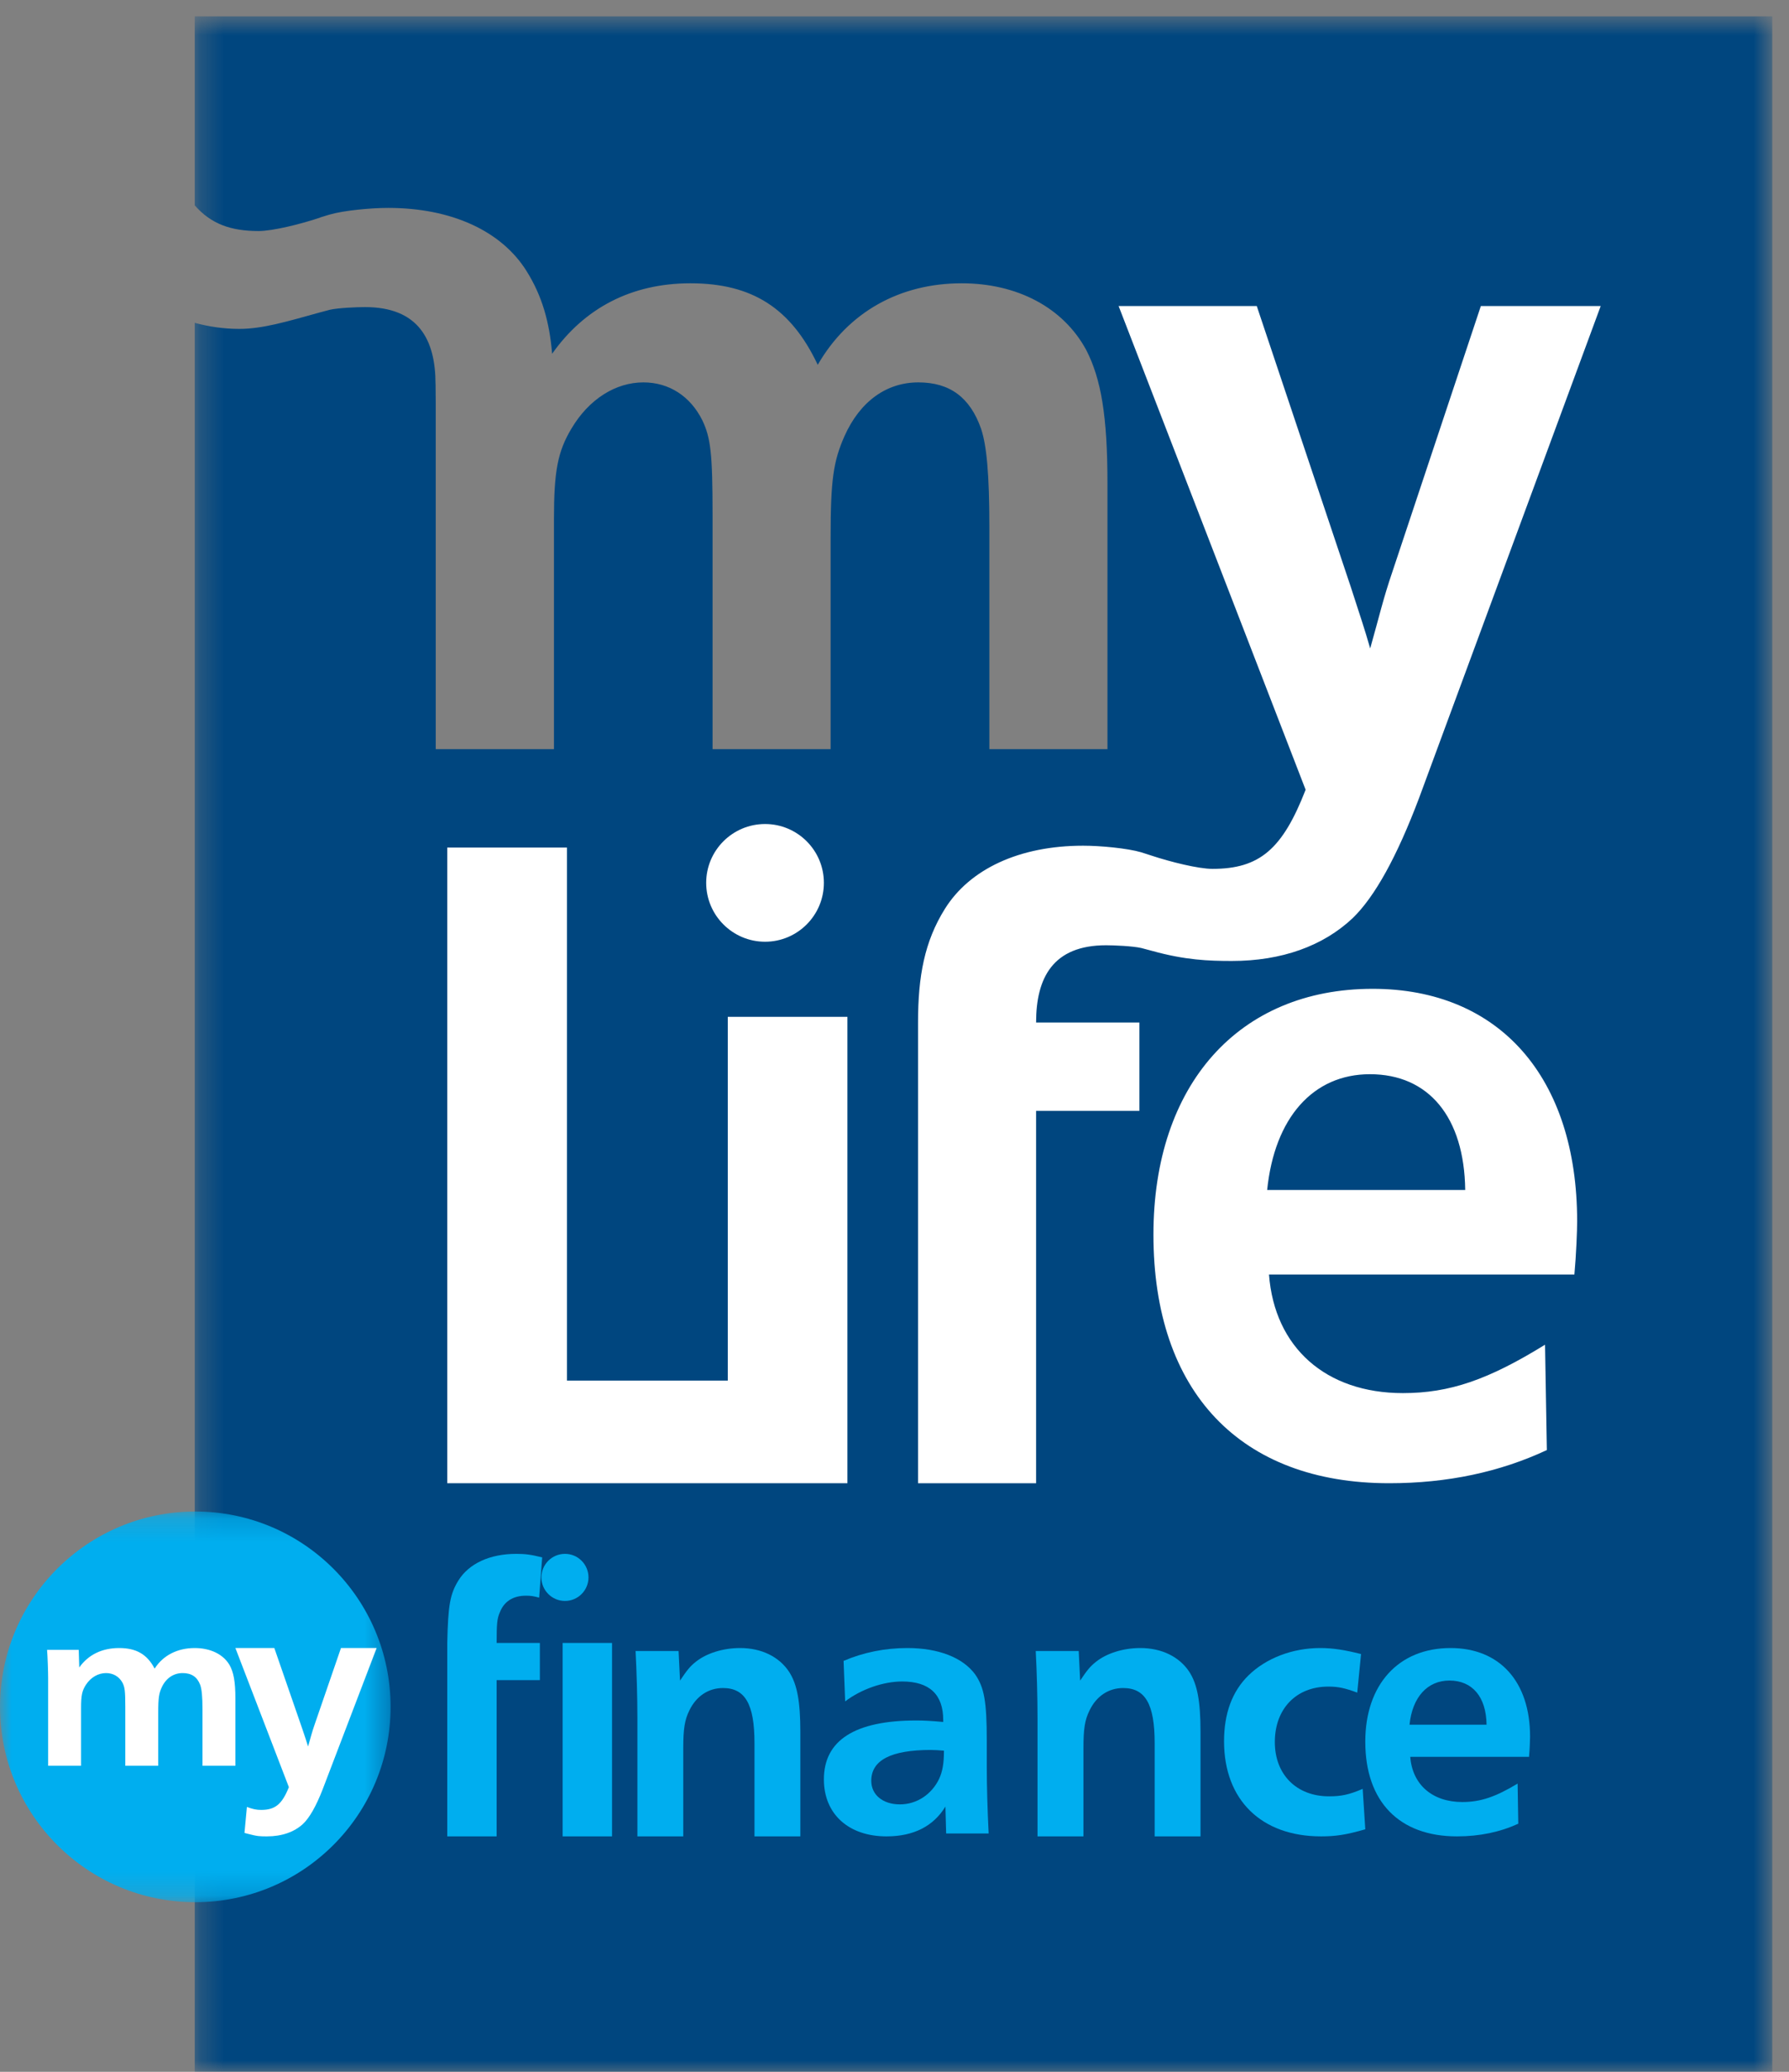 <?xml version="1.0" encoding="UTF-8"?>
<svg width="76px" height="88px" viewBox="0 0 76 88" version="1.1" xmlns="http://www.w3.org/2000/svg" xmlns:xlink="http://www.w3.org/1999/xlink">
    <rect x="0" y="0" width="76" height="88" fill="#808080" stroke="none"/>
    <!-- Generator: Sketch 47.1 (45422) - http://www.bohemiancoding.com/sketch -->
    <title>Logo</title>
    <desc>Created with Sketch.</desc>
    <defs>
        <polygon id="path-1" points="0.272 88 67.289 88 67.289 0.693 0.272 0.693"></polygon>
        <polygon id="path-3" points="6.64004641e-16 16.796 6.64004641e-16 0.201 16.593 0.201 16.593 16.796"></polygon>
    </defs>
    <g id="Symbols" stroke="none" stroke-width="1" fill="none" fill-rule="evenodd">
        <g id="Header" transform="translate(-128, -24)">
            <g id="Logo">
                <g transform="translate(128, 24)">
                    <g id="Group-3" transform="translate(8, 0)">
                        <mask id="mask-2" fill="white">
                            <use xlink:href="#path-1"></use>
                        </mask>
                        <g id="Clip-2"></g>
                        <path d="M0.272,0.693 L0.272,8.722 C0.959,9.504 1.787,9.813 2.986,9.813 C3.587,9.813 4.758,9.523 5.599,9.243 L5.599,9.237 C5.657,9.217 5.712,9.203 5.77,9.185 C5.855,9.156 6.015,9.111 6.015,9.111 C6.618,8.938 7.755,8.831 8.489,8.831 C11.193,8.831 13.307,9.818 14.366,11.508 C15.029,12.565 15.343,13.677 15.455,15.026 C16.827,13.084 18.824,12.033 21.331,12.033 C23.957,12.033 25.604,13.095 26.739,15.495 C28.033,13.251 30.228,12.033 32.854,12.033 C35.206,12.033 37.165,13.055 38.146,14.867 C38.772,16.085 39.047,17.657 39.047,20.529 L39.047,31.82 L34.03,31.82 L34.03,22.378 C34.03,20.137 33.914,18.916 33.677,18.209 C33.207,16.872 32.343,16.242 31.012,16.242 C29.679,16.242 28.544,17.029 27.877,18.521 C27.406,19.586 27.286,20.37 27.286,22.811 L27.286,31.82 L22.271,31.82 L22.271,21.868 C22.271,19.27 22.192,18.601 21.839,17.857 C21.331,16.832 20.427,16.242 19.333,16.242 C18.156,16.242 17.018,16.95 16.273,18.209 C15.688,19.19 15.533,20.017 15.533,22.064 L15.533,31.82 L10.511,31.82 L10.511,17.107 C10.511,16.892 10.508,16.617 10.504,16.311 L10.502,16.311 C10.502,14.421 9.77,13.044 7.507,13.044 C7.158,13.044 6.369,13.076 6.011,13.158 L5.561,13.278 C4.148,13.671 3.142,13.97 2.164,13.97 C1.495,13.97 0.867,13.873 0.272,13.713 L0.272,88 L67.289,88 L67.289,0.693 L0.272,0.693 Z" id="Fill-1" fill="#00467F" mask="url(#mask-2)"></path>
                    </g>
                    <path d="M67,51.876 C67,45.747 63.687,42 58.312,42 C52.624,42 49,46.073 49,52.439 C49,59.131 52.701,63 59.014,63 C61.505,63 63.729,62.519 65.713,61.591 L65.636,57.116 C63.222,58.606 61.584,59.172 59.598,59.172 C56.324,59.172 54.143,57.235 53.909,54.134 L66.883,54.134 C66.961,53.287 67,52.28 67,51.876 M62.245,50.546 L53.831,50.546 C54.143,47.479 55.779,45.627 58.197,45.627 C60.687,45.627 62.206,47.44 62.245,50.546" id="Fill-4" fill="#FFFFFF"></path>
                    <polygon id="Fill-6" fill="#FFFFFF" points="30.917 58.64 24.086 58.64 24.086 36 19 36 19 63 36 63 36 43.19 30.917 43.19"></polygon>
                    <path d="M32.502,35 C31.121,35 30,36.12 30,37.498 C30,38.878 31.121,40 32.502,40 C33.881,40 35,38.878 35,37.498 C35,36.12 33.881,35 32.502,35" id="Fill-8" fill="#FFFFFF"></path>
                    <path d="M59.147,24.299 C58.756,25.445 58.601,26.158 58.208,27.542 C57.933,26.592 57.856,26.394 57.384,24.931 L53.39,13 L47.521,13 L55.465,33.544 C54.483,36.074 53.505,36.905 51.509,36.905 C50.91,36.905 49.74,36.614 48.898,36.336 L48.481,36.201 C47.882,36.027 46.745,35.921 46.013,35.921 C43.309,35.921 41.196,36.91 40.138,38.608 C39.275,39.991 39,41.463 39,43.431 L39,47.184 L39,63 L44.015,63 L44.015,47.184 L48.404,47.184 L48.404,43.431 L44.015,43.431 C44.015,41.535 44.728,40.15 46.989,40.15 C47.34,40.15 48.128,40.185 48.485,40.267 L48.94,40.388 C50.349,40.781 51.352,40.817 52.331,40.817 C54.446,40.817 56.21,40.182 57.464,38.998 C58.404,38.09 59.342,36.392 60.283,33.901 L68,13 L62.909,13 L59.147,24.299 Z" id="Fill-10" fill="#FFFFFF"></path>
                    <g id="Group-14" transform="translate(0, 64)">
                        <mask id="mask-4" fill="white">
                            <use xlink:href="#path-3"></use>
                        </mask>
                        <g id="Clip-13"></g>
                        <path d="M16.593,8.498 C16.593,13.081 12.88,16.796 8.298,16.796 C3.714,16.796 -0,13.081 -0,8.498 C-0,3.916 3.714,0.201 8.298,0.201 C12.88,0.201 16.593,3.916 16.593,8.498" id="Fill-12" fill="#00AEEF" mask="url(#mask-4)"></path>
                    </g>
                    <path d="M2.045,71.282 C2.045,71.004 2.023,70.357 2,70.079 L3.344,70.079 L3.367,70.825 C3.75,70.287 4.329,70 5.061,70 C5.792,70 6.251,70.268 6.569,70.874 C6.93,70.308 7.542,70 8.273,70 C8.93,70 9.476,70.258 9.748,70.715 C9.923,71.024 10,71.421 10,72.146 L10,75 L8.602,75 L8.602,72.614 C8.602,72.048 8.569,71.739 8.503,71.56 C8.373,71.222 8.131,71.064 7.76,71.064 C7.389,71.064 7.071,71.263 6.885,71.64 C6.755,71.909 6.722,72.108 6.722,72.723 L6.722,75 L5.323,75 L5.323,72.485 C5.323,71.828 5.301,71.66 5.202,71.471 C5.061,71.213 4.81,71.064 4.504,71.064 C4.175,71.064 3.859,71.242 3.651,71.56 C3.487,71.809 3.444,72.017 3.444,72.535 L3.444,75 L2.045,75 L2.045,71.282 Z" id="Fill-15" fill="#FFFFFF"></path>
                    <path d="M11.095,76.876 C11.689,76.876 11.98,76.637 12.272,75.91 L10,70 L11.654,70 L12.842,73.432 C12.982,73.853 13.005,73.909 13.087,74.182 C13.203,73.785 13.25,73.58 13.366,73.25 L14.485,70 L16,70 L13.704,76.011 C13.425,76.727 13.145,77.216 12.866,77.477 C12.493,77.819 11.968,78 11.339,78 C11.049,78 10.932,78 10.514,77.887 L10.386,77.853 L10.489,76.75 C10.734,76.842 10.885,76.876 11.095,76.876" id="Fill-17" fill="#FFFFFF"></path>
                    <path d="M19,71.362 L19,69.785 C19.036,68.175 19.118,67.71 19.475,67.129 C19.919,66.415 20.803,66 21.935,66 C22.312,66 22.559,66.032 23.033,66.15 L22.904,67.859 C22.655,67.793 22.54,67.777 22.344,67.777 C21.789,67.777 21.411,68.025 21.231,68.491 C21.115,68.754 21.098,68.987 21.098,69.785 L22.935,69.785 L22.935,71.362 L21.098,71.362 L21.098,78 L19,78 L19,71.362 Z M23.901,78 L26,78 L26,69.785 L23.901,69.785 L23.901,78 Z" id="Fill-19" fill="#00AEEF"></path>
                    <path d="M27.078,72.99 C27.078,72.083 27.046,71.019 27,70.127 L28.827,70.127 L28.889,71.382 C29.179,70.954 29.296,70.793 29.555,70.587 C30.013,70.221 30.713,70 31.443,70 C32.342,70 33.101,70.365 33.528,71.019 C33.862,71.543 34,72.258 34,73.561 L34,78 L32.052,78 L32.052,74.038 C32.052,72.385 31.655,71.699 30.713,71.699 C30.089,71.699 29.573,72.05 29.283,72.655 C29.086,73.054 29.026,73.435 29.026,74.261 L29.026,78 L27.078,78 L27.078,72.99 Z" id="Fill-21" fill="#00AEEF"></path>
                    <path d="M40.163,76.734 C39.657,77.564 38.817,78 37.661,78 C36.045,78 35,77.048 35,75.579 C35,73.921 36.314,73.077 38.929,73.077 C39.231,73.077 39.514,73.091 40.07,73.14 L40.07,73.062 C40.07,71.969 39.483,71.421 38.326,71.421 C37.519,71.421 36.583,71.75 35.904,72.266 L35.837,70.546 C36.679,70.185 37.595,70 38.548,70 C39.864,70 40.906,70.405 41.429,71.123 C41.809,71.672 41.92,72.266 41.92,73.937 L41.92,75.062 C41.92,75.859 41.952,76.922 42,77.876 L40.194,77.876 L40.163,76.734 Z M38.231,76.641 C38.943,76.641 39.577,76.219 39.893,75.562 C40.036,75.25 40.101,74.92 40.101,74.359 C39.909,74.344 39.705,74.329 39.546,74.329 C37.849,74.329 37.013,74.765 37.013,75.639 C37.013,76.234 37.502,76.641 38.231,76.641 L38.231,76.641 Z" id="Fill-23" fill="#00AEEF"></path>
                    <path d="M44.076,72.99 C44.076,72.083 44.047,71.019 44,70.127 L45.826,70.127 L45.887,71.382 C46.175,70.954 46.298,70.793 46.556,70.587 C47.014,70.222 47.713,70 48.445,70 C49.342,70 50.103,70.365 50.529,71.019 C50.863,71.543 51,72.258 51,73.561 L51,78 L49.052,78 L49.052,74.038 C49.052,72.385 48.656,71.699 47.713,71.699 C47.09,71.699 46.571,72.05 46.284,72.655 C46.084,73.054 46.027,73.435 46.027,74.261 L46.027,78 L44.076,78 L44.076,72.99 Z" id="Fill-25" fill="#00AEEF"></path>
                    <path d="M58,77.699 C57.174,77.937 56.733,78 56.119,78 C53.589,78 52,76.458 52,73.962 C52,72.784 52.34,71.847 53.037,71.163 C53.783,70.432 54.903,70 56.086,70 C56.623,70 57.125,70.08 57.82,70.256 L57.658,71.894 C57.141,71.704 56.865,71.638 56.429,71.638 C55.066,71.638 54.157,72.579 54.157,73.993 C54.157,75.377 55.081,76.299 56.46,76.299 C56.964,76.299 57.303,76.235 57.889,75.982 L58,77.699 Z" id="Fill-27" fill="#00AEEF"></path>
                    <path d="M64.499,77.462 C63.727,77.815 62.863,78 61.895,78 C59.44,78 58,76.526 58,73.977 C58,71.552 59.41,70 61.621,70 C63.712,70 65,71.428 65,73.761 C65,73.915 64.985,74.299 64.956,74.621 L59.91,74.621 C60,75.803 60.849,76.541 62.122,76.541 C62.894,76.541 63.53,76.325 64.471,75.758 L64.499,77.462 Z M63.152,73.255 C63.136,72.073 62.547,71.381 61.576,71.381 C60.637,71.381 60,72.087 59.879,73.255 L63.152,73.255 Z" id="Fill-29" fill="#00AEEF"></path>
                    <path d="M23,67 C23,67.551 23.447,68 24.002,68 C24.553,68 25,67.551 25,67 C25,66.448 24.553,66 24.002,66 C23.447,66 23,66.448 23,67" id="Fill-31" fill="#00AEEF"></path>
                </g>
            </g>
        </g>
    </g>
</svg>